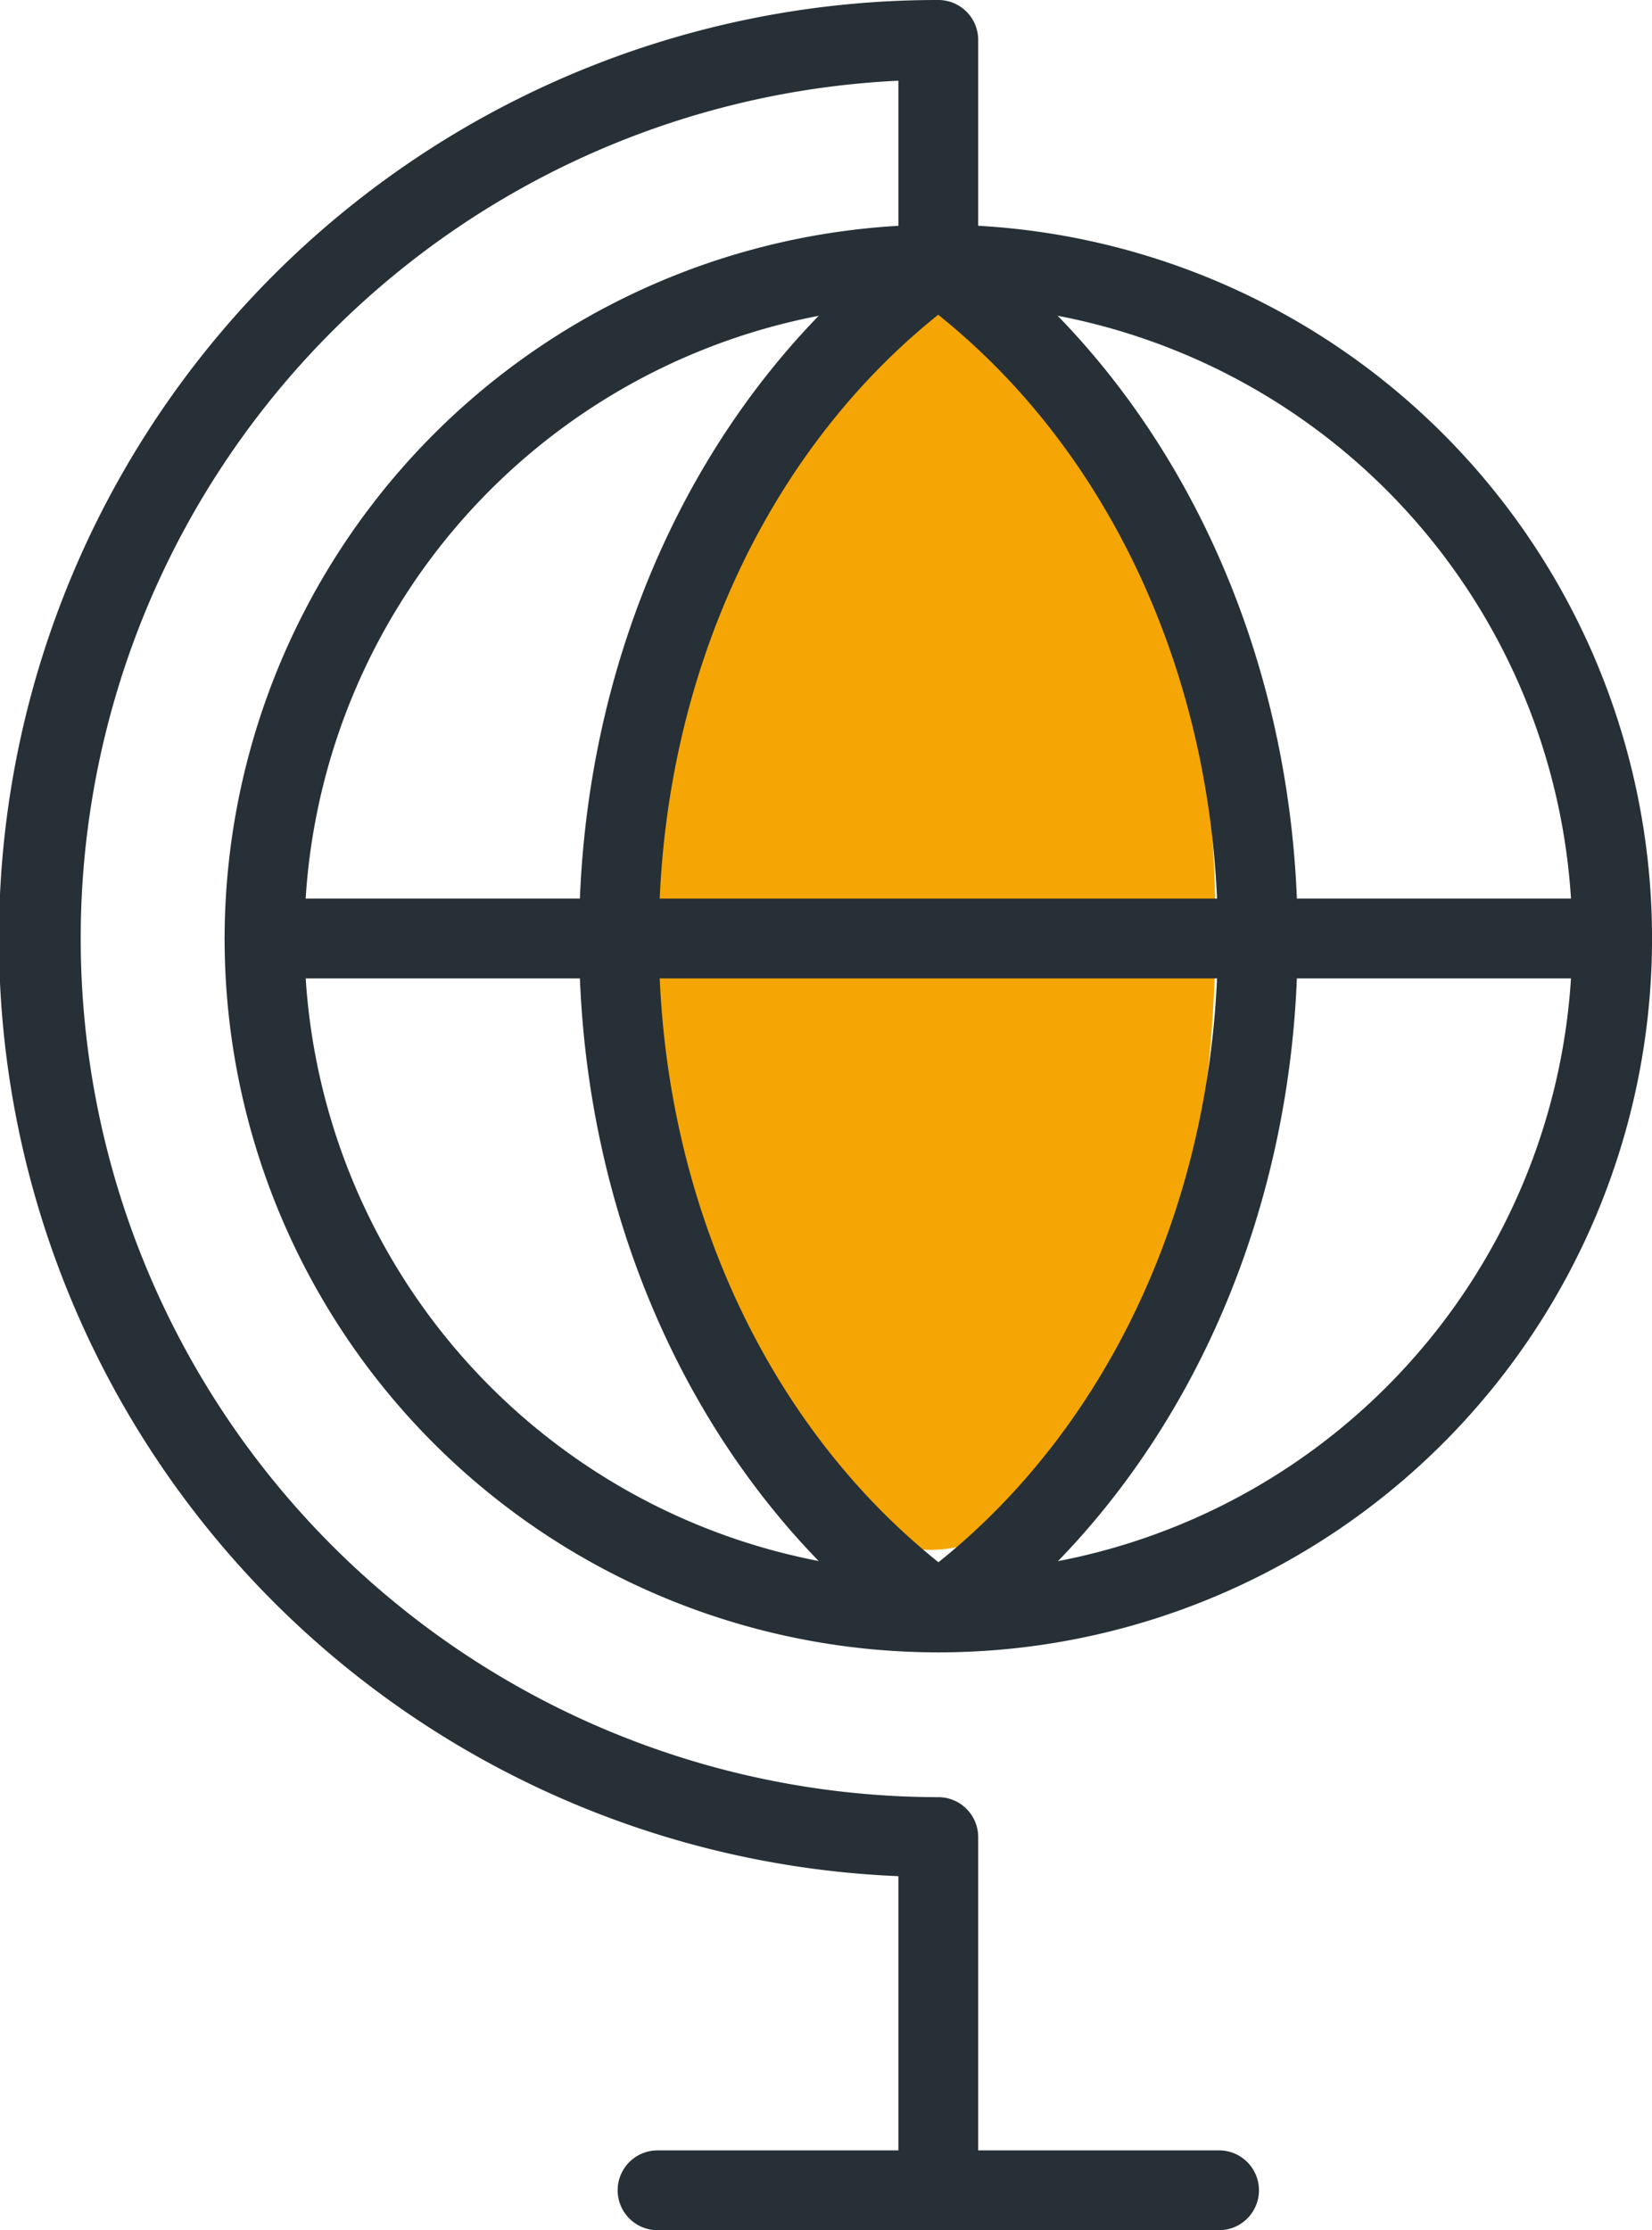 <svg xmlns="http://www.w3.org/2000/svg" width="49.24" height="66.46" viewBox="0 0 49.24 66.46">
  <g id="country-earth-flag-globe-nation-national-svgrepo-com" transform="translate(-139.29 -89.5)">
    <path id="Ellipse_99" data-name="Ellipse 99" d="M14.773-6.5A21.273,21.273,0,1,1-6.5,14.773,21.3,21.3,0,0,1,14.773-6.5Zm0,40.167A18.895,18.895,0,1,0-4.122,14.773,18.916,18.916,0,0,0,14.773,33.667Z" transform="translate(152.485 102.695)" fill="#263036"/>
    <ellipse id="Ellipse_99-2" data-name="Ellipse 99" cx="8.5" cy="18.5" rx="8.5" ry="18.5" transform="translate(158.521 98.686)" fill="#f5a604"/>
    <path id="Path_103256" data-name="Path 103256" d="M236.2,122.93a1.187,1.187,0,0,1,.7.228c6.271,4.566,10.015,12.433,10.015,21.043s-3.742,16.484-10.009,21.047a1.189,1.189,0,0,1-1.4,0c-6.268-4.563-10.009-12.431-10.009-21.047s3.739-16.477,10-21.043A1.188,1.188,0,0,1,236.2,122.93Zm.006,39.861c5.232-4.185,8.331-11.062,8.331-18.59s-3.1-14.4-8.337-18.586c-5.229,4.186-8.326,11.062-8.326,18.586S230.977,158.606,236.209,162.791Z" transform="translate(-68.946 -26.735)" fill="#263036"/>
    <path id="Path_103257" data-name="Path 103257" d="M167.257,155.96a1.189,1.189,0,0,1-1.189-1.189V145.41a27.967,27.967,0,0,1,1.189-55.91,1.189,1.189,0,0,1,1.189,1.189v6.695a1.189,1.189,0,1,1-2.378,0V91.905a25.59,25.59,0,0,0,1.189,51.151,1.189,1.189,0,0,1,1.189,1.189v10.525A1.189,1.189,0,0,1,167.257,155.96Z" transform="translate(0 0)" fill="#263036"/>
    <path id="Line_1" data-name="Line 1" d="M11.426-4.122H-5.311A1.189,1.189,0,0,1-6.5-5.311,1.189,1.189,0,0,1-5.311-6.5H11.426a1.189,1.189,0,0,1,1.189,1.189A1.189,1.189,0,0,1,11.426-4.122Z" transform="translate(164.2 160.082)" fill="#263036"/>
    <path id="Line_2" data-name="Line 2" d="M34.856-4.122H-5.311A1.189,1.189,0,0,1-6.5-5.311,1.189,1.189,0,0,1-5.311-6.5H34.856a1.189,1.189,0,0,1,1.189,1.189A1.189,1.189,0,0,1,34.856-4.122Z" transform="translate(152.485 122.778)" fill="#263036"/>
  </g>
</svg>
